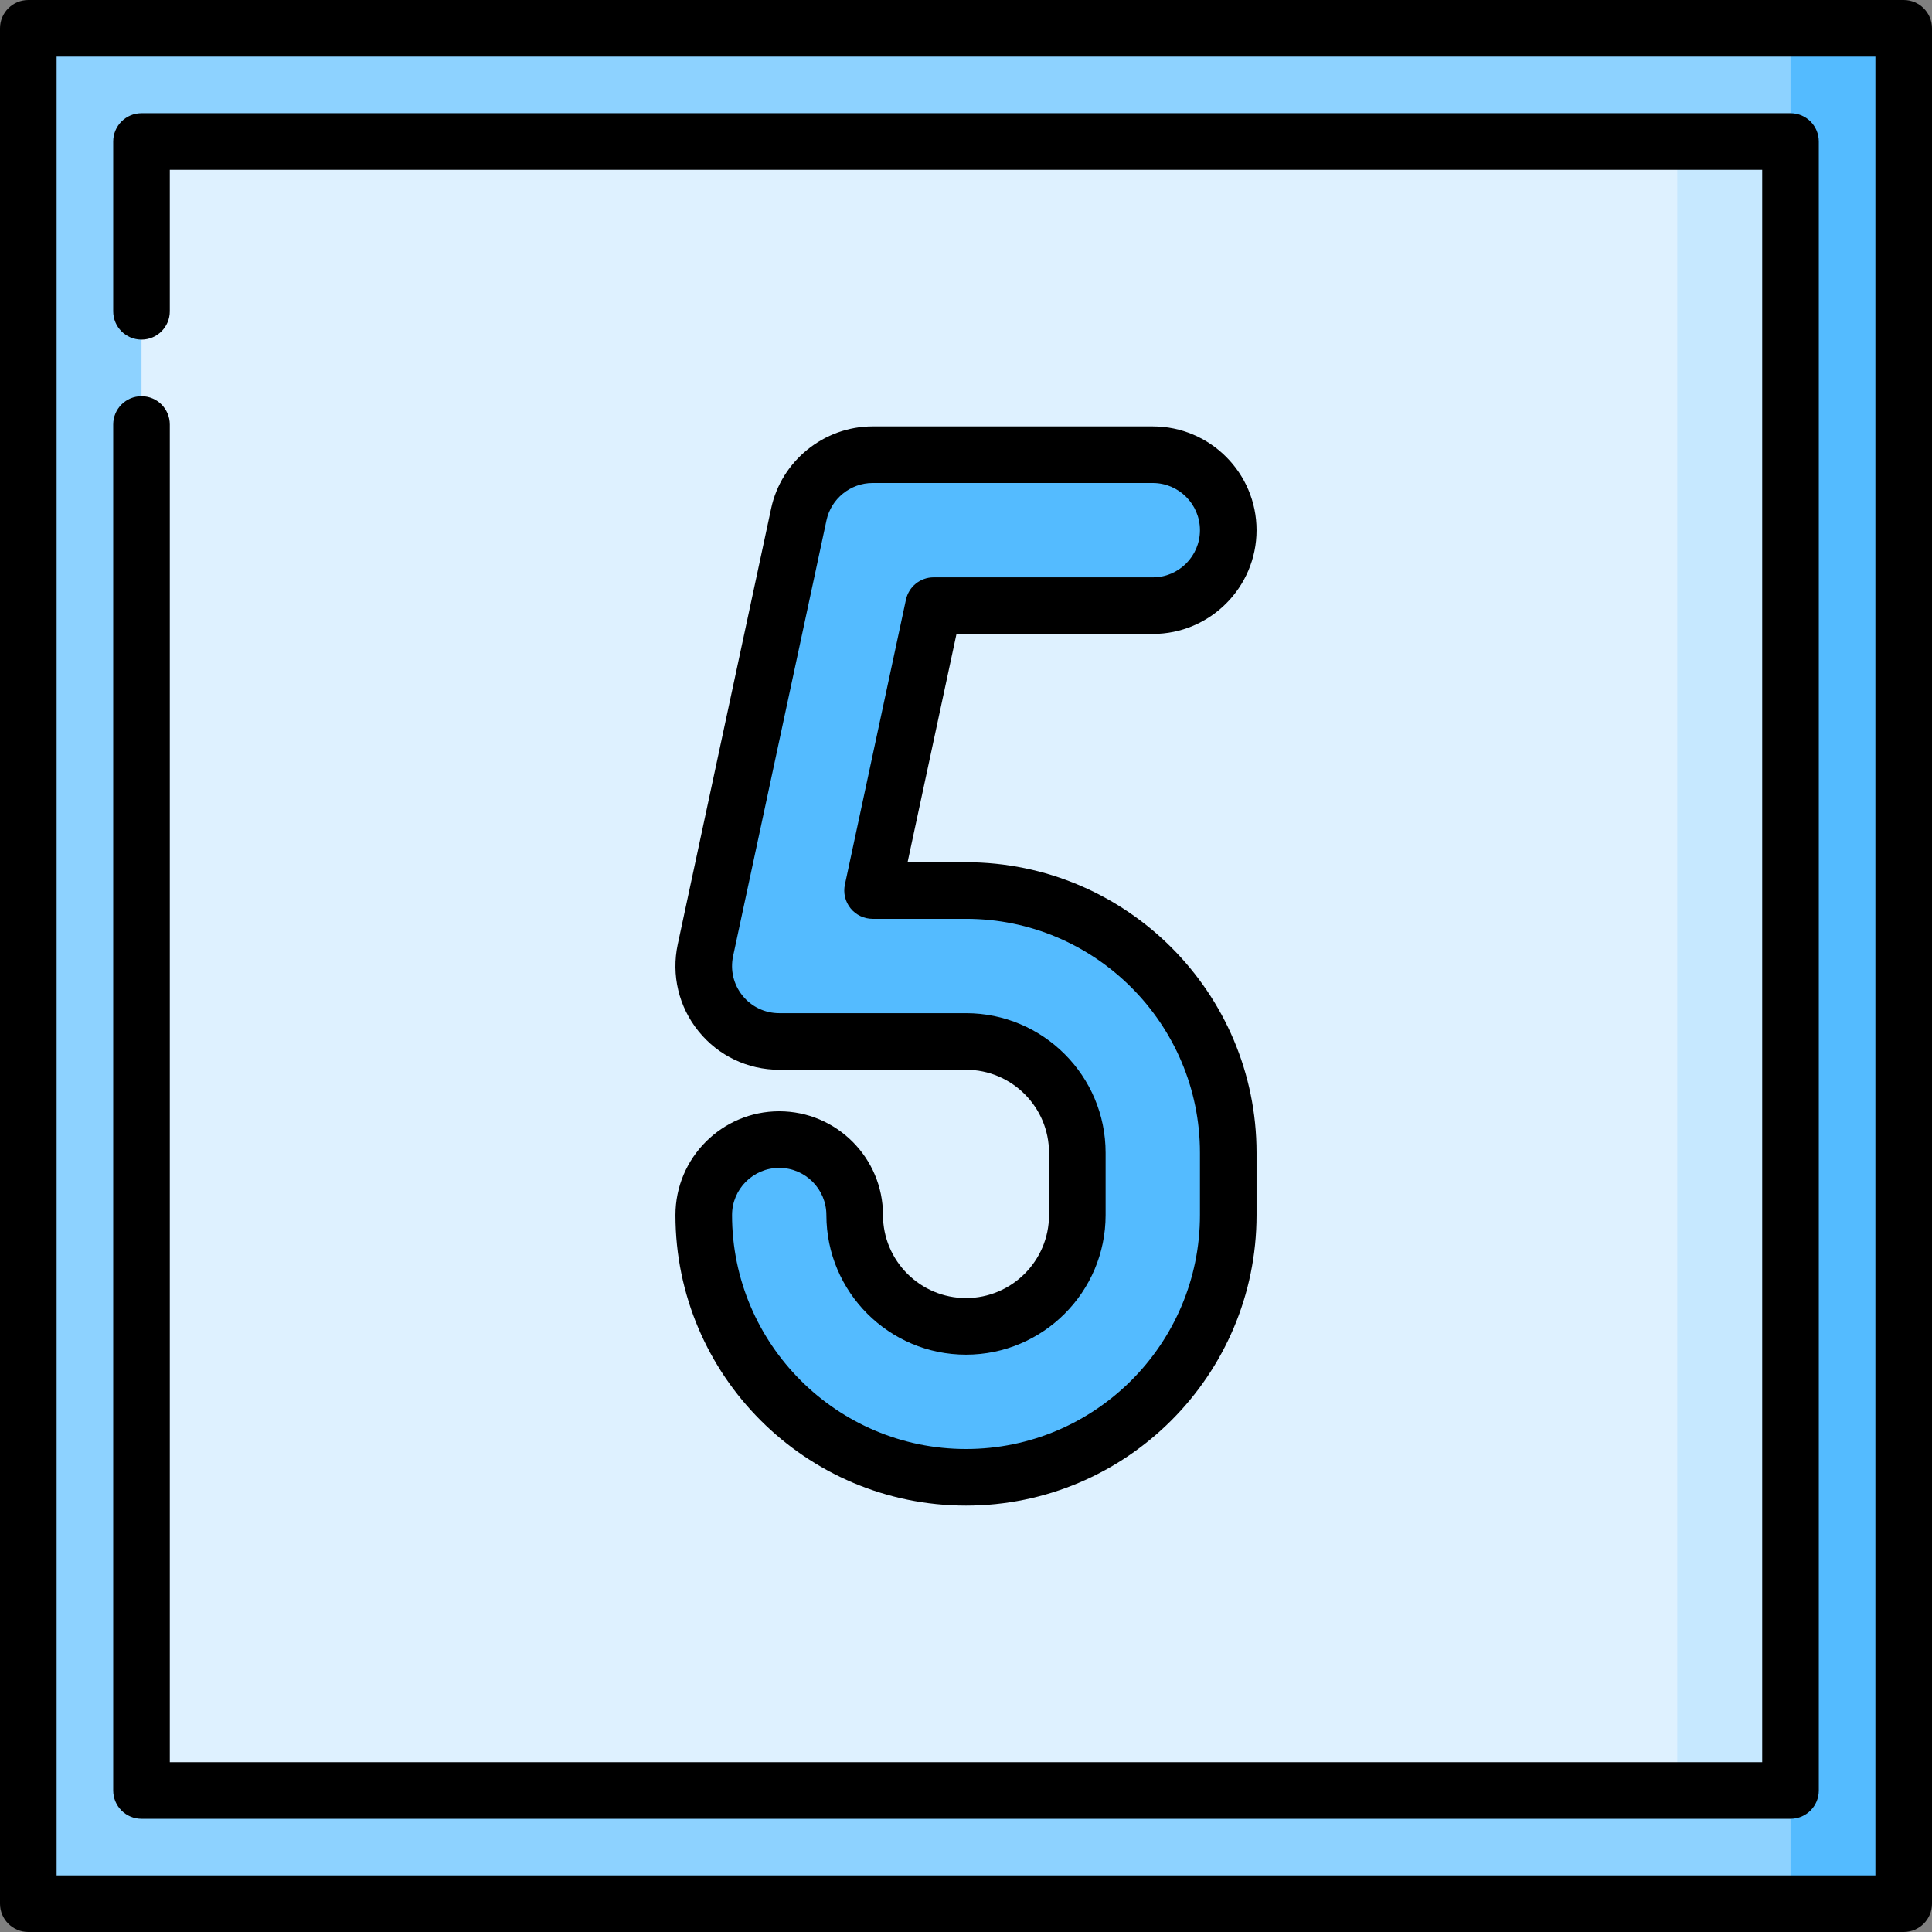 <?xml version="1.0" encoding="iso-8859-1"?>
<!-- Generator: Adobe Illustrator 19.0.0, SVG Export Plug-In . SVG Version: 6.00 Build 0)  -->
<svg version="1.1" id="Capa_1" xmlns="http://www.w3.org/2000/svg" xmlns:xlink="http://www.w3.org/1999/xlink" x="0px" y="0px"
	 viewBox="0 0 512 512" style="enable-background:new 0 0 512 512;" xml:space="preserve">
<rect x="0" y="0" width="512" height="512" fill="#808080" stroke="none"/>
<polygon style="fill:#54BBFF;" points="474.5,7.5 256,256 474.5,504.5 504.5,504.5 504.5,7.5 "/>
<rect x="7.5" y="7.5" style="fill:#8DD2FF;" width="467" height="497"/>
<polygon style="fill:#C6E8FF;" points="444.5,37.5 256,256 444.5,474.5 474.5,474.5 474.5,37.5 "/>
<rect x="37.5" y="37.5" style="fill:#DEF1FF;" width="407" height="437"/>
<path style="fill:#54BBFF;" d="M256,391.5c-38.322,0-69.5-31.178-69.5-69.5c0-11.046,8.954-20,20-20s20,8.954,20,20
	c0,16.266,13.233,29.5,29.5,29.5s29.5-13.234,29.5-29.5v-16.5c0-16.266-13.233-29.5-29.5-29.5h-49.5
	c-6.04,0-11.756-2.729-15.554-7.426c-3.797-4.697-5.268-10.858-4.002-16.764l24.75-115.5c1.976-9.222,10.125-15.81,19.556-15.81
	h74.25c11.046,0,20,8.954,20,20s-8.954,20-20,20h-58.082L231.24,236H256c38.322,0,69.5,31.178,69.5,69.5V322
	C325.5,360.322,294.322,391.5,256,391.5z"/>
<path d="M504.5,0H7.5C3.357,0,0,3.358,0,7.5v497c0,4.142,3.357,7.5,7.5,7.5h497c4.143,0,7.5-3.358,7.5-7.5V7.5
	C512,3.358,508.643,0,504.5,0z M497,497H15V15h482V497z"/>
<path d="M37.5,482h437c4.143,0,7.5-3.358,7.5-7.5v-437c0-4.142-3.357-7.5-7.5-7.5h-437c-4.143,0-7.5,3.358-7.5,7.5v45
	c0,4.142,3.357,7.5,7.5,7.5s7.5-3.358,7.5-7.5V45h422v422H45V112.5c0-4.142-3.357-7.5-7.5-7.5s-7.5,3.358-7.5,7.5v362
	C30,478.642,33.357,482,37.5,482z"/>
<path d="M305.5,168c15.163,0,27.5-12.336,27.5-27.5S320.663,113,305.5,113h-74.25c-12.882,0-24.19,9.143-26.89,21.738l-24.749,115.5
	c-1.749,8.16,0.257,16.561,5.503,23.052c5.247,6.489,13.042,10.21,21.386,10.21H256c12.131,0,22,9.869,22,22V322
	c0,12.131-9.869,22-22,22s-22-9.869-22-22c0-15.164-12.337-27.5-27.5-27.5S179,306.836,179,322c0,42.458,34.542,77,77,77
	s77-34.542,77-77v-16.5c0-42.458-34.542-77-77-77h-15.482l12.964-60.5H305.5z M240.084,158.929l-16.178,75.5
	c-0.475,2.214,0.077,4.525,1.502,6.287c1.424,1.761,3.567,2.785,5.832,2.785H256c34.187,0,62,27.813,62,62V322
	c0,34.187-27.813,62-62,62s-62-27.813-62-62c0-6.893,5.607-12.5,12.5-12.5S219,315.107,219,322c0,20.402,16.598,37,37,37
	s37-16.598,37-37v-16.5c0-20.402-16.598-37-37-37h-49.5c-3.793,0-7.336-1.692-9.721-4.641c-2.385-2.95-3.296-6.769-2.501-10.478
	l24.75-115.5c1.227-5.726,6.366-9.881,12.222-9.881h74.25c6.893,0,12.5,5.607,12.5,12.5s-5.607,12.5-12.5,12.5h-58.082
	C243.882,153,240.825,155.471,240.084,158.929z"/>
<g>
</g>
<g>
</g>
<g>
</g>
<g>
</g>
<g>
</g>
<g>
</g>
<g>
</g>
<g>
</g>
<g>
</g>
<g>
</g>
<g>
</g>
<g>
</g>
<g>
</g>
<g>
</g>
<g>
</g>
</svg>
